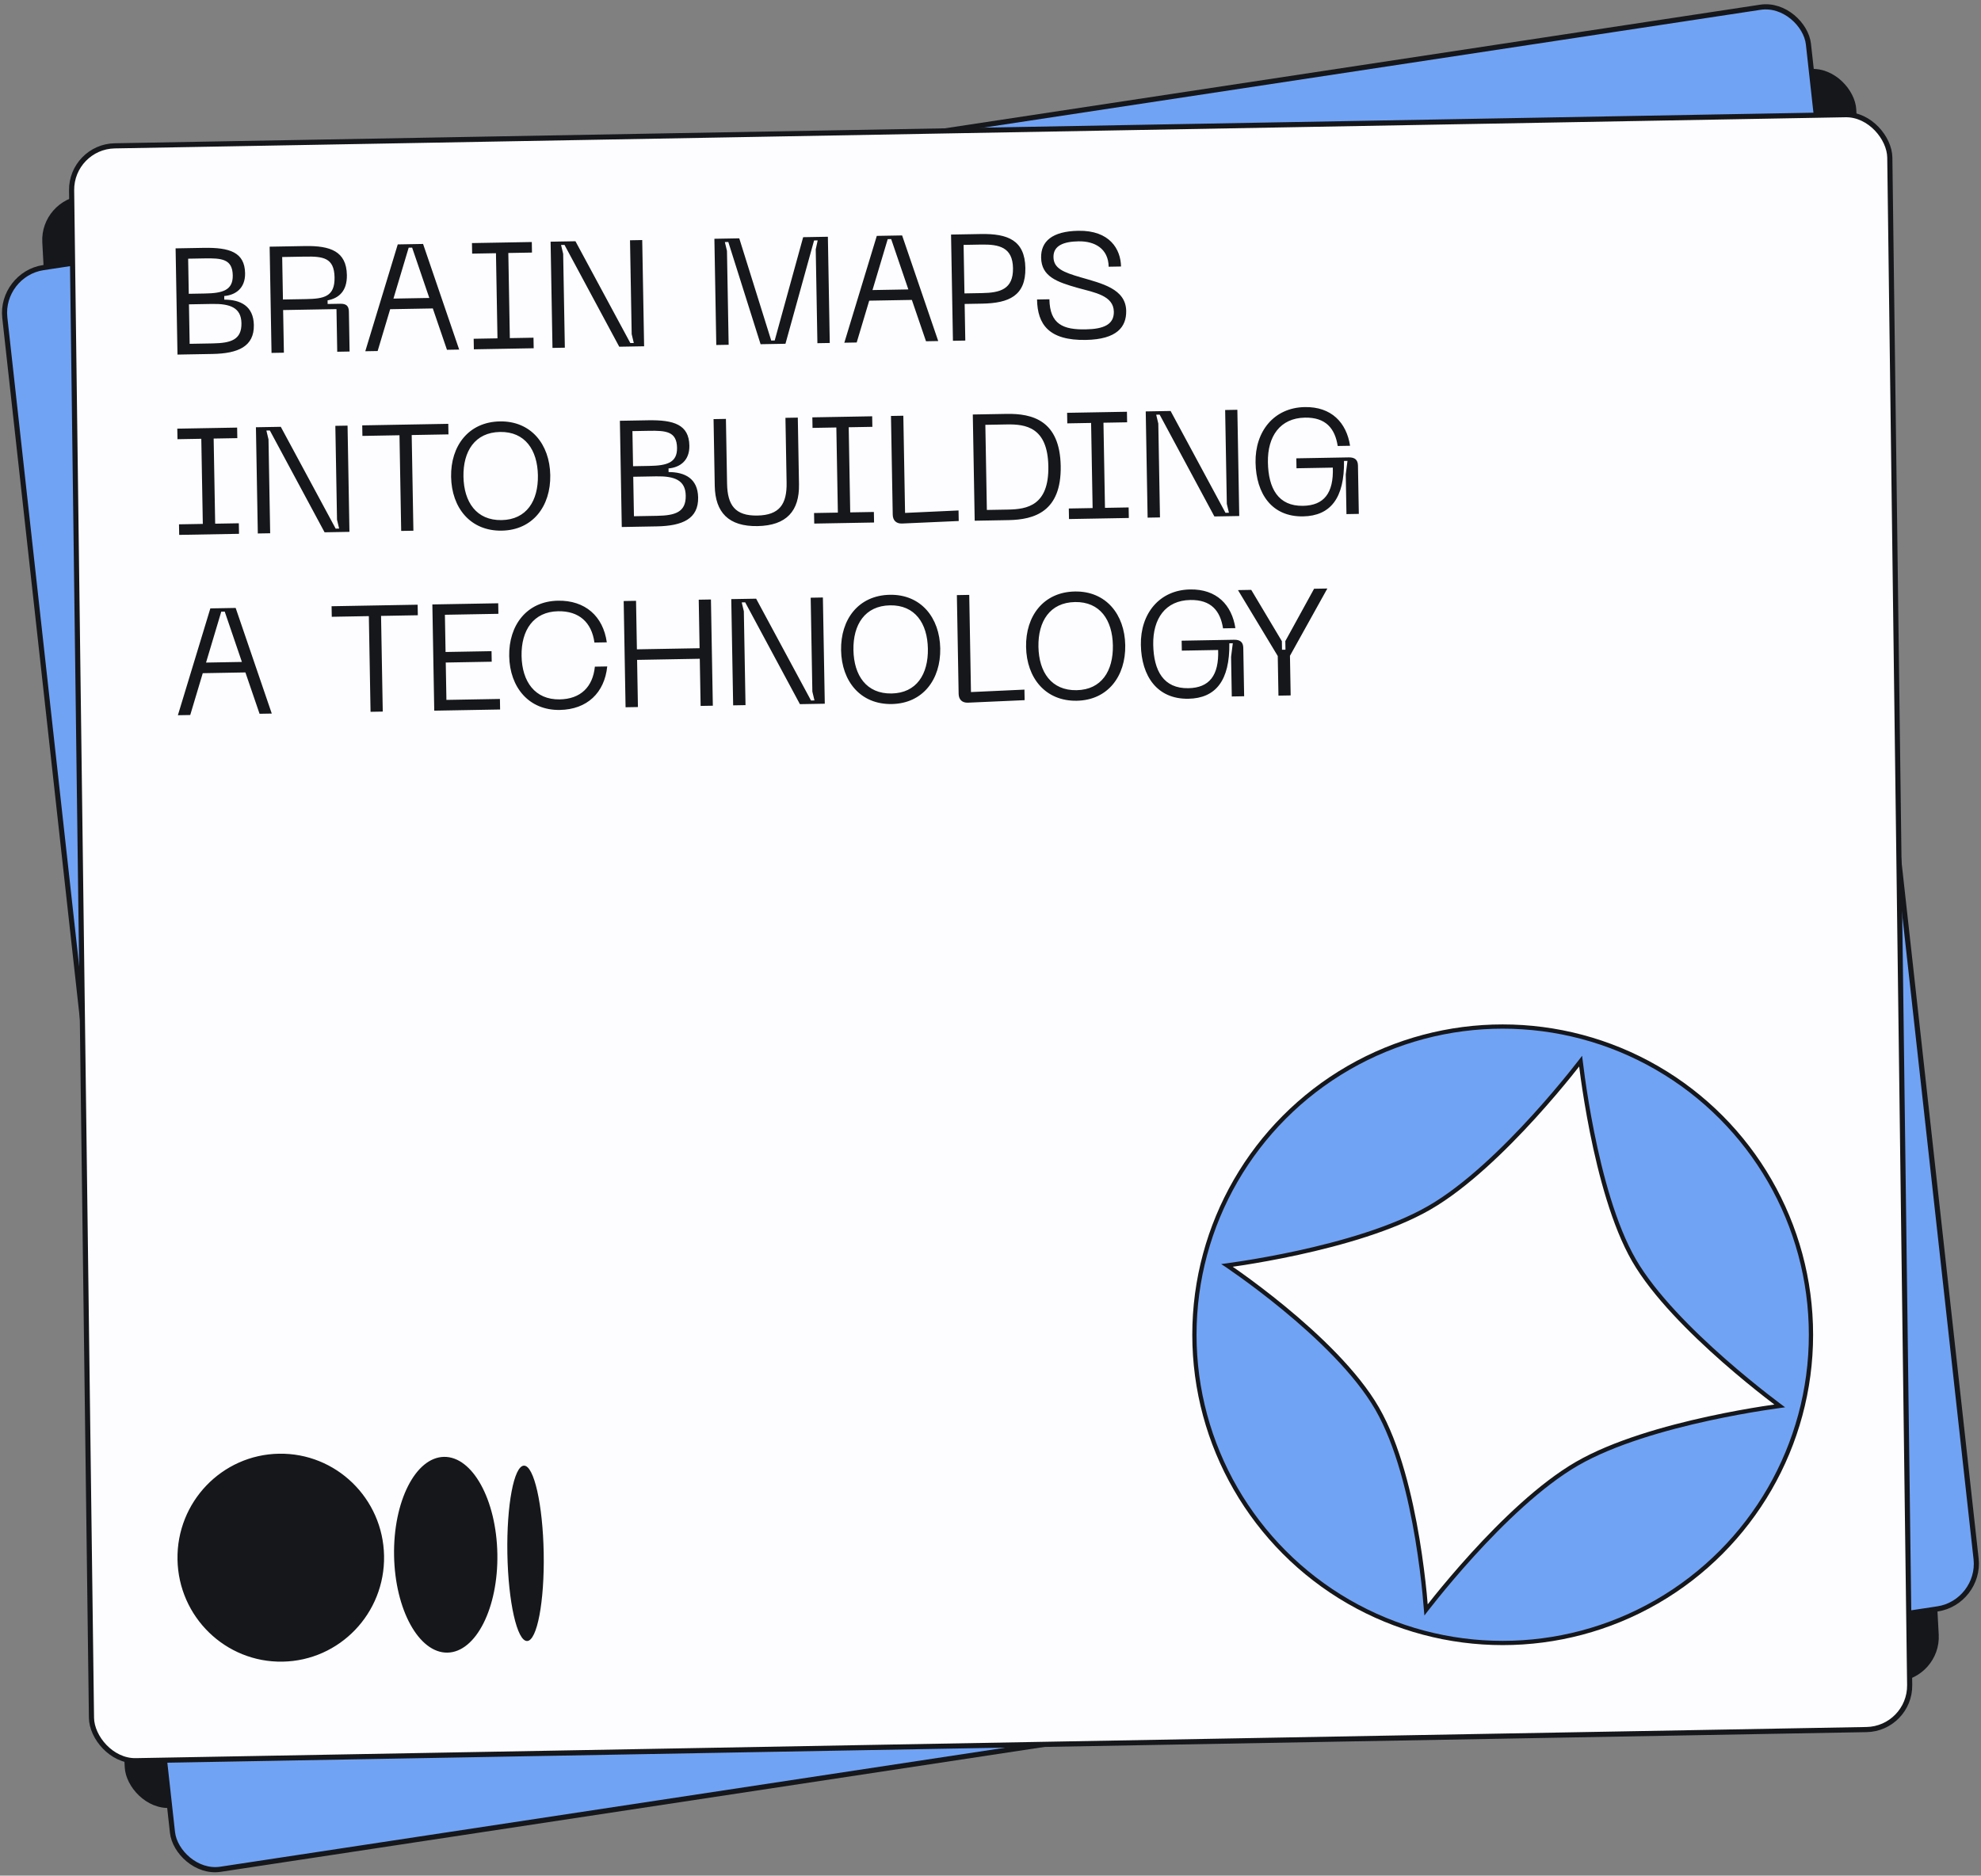<svg width="736" height="697" viewBox="0 0 736 697" fill="none" xmlns="http://www.w3.org/2000/svg">
<rect x="0" y="0" width="736" height="697" fill="#808080" stroke="none"/>
<rect width="675.975" height="599.804" rx="16.239" transform="matrix(0.997 -0.073 0.054 0.999 14.836 73.806)" fill="#15171B"/>
<rect width="677.551" height="598.777" rx="16.239" transform="matrix(0.989 -0.15 0.11 0.994 0 101.889)" fill="#71A3F5" stroke="#15171B" stroke-width="1.91"/>
<rect width="675.515" height="600.103" rx="16.239" transform="matrix(1 -0.018 0.013 1 26.394 54.486)" fill="#FDFDFF" stroke="#15171B" stroke-width="1.91"/>
<circle cx="558.296" cy="496.01" r="114.536" transform="rotate(60 558.296 496.01)" fill="#71A3F5" stroke="#15171B" stroke-width="1.58"/>
<path d="M529.815 598.247C529.812 598.208 529.809 598.168 529.806 598.128C529.698 596.704 529.526 594.642 529.272 592.086C528.763 586.973 527.924 579.878 526.604 571.948C523.968 556.116 519.395 536.849 511.634 523.406C503.872 509.963 489.473 496.37 477.08 486.17C470.873 481.062 465.148 476.788 460.974 473.791C458.887 472.293 457.188 471.113 456.009 470.307C455.976 470.284 455.943 470.262 455.91 470.24C455.953 470.234 455.996 470.228 456.04 470.222C457.462 470.027 459.521 469.73 462.077 469.326C467.188 468.518 474.284 467.277 482.228 465.548C498.092 462.094 517.422 456.673 531.044 448.809C544.665 440.944 559.025 426.914 569.948 414.903C575.418 408.888 580.04 403.363 583.296 399.341C584.924 397.329 586.21 395.694 587.09 394.56C587.146 394.489 587.199 394.42 587.251 394.352C587.261 394.437 587.272 394.524 587.283 394.614C587.454 396.038 587.716 398.099 588.075 400.652C588.795 405.757 589.908 412.831 591.482 420.704C594.626 436.423 599.628 455.434 607.062 468.31C614.497 481.187 628.459 495.024 640.5 505.606C646.532 510.907 652.101 515.407 656.163 518.583C658.194 520.171 659.848 521.428 660.995 522.288C661.068 522.343 661.138 522.395 661.206 522.446C661.122 522.458 661.035 522.47 660.946 522.482C659.524 522.677 657.464 522.973 654.909 523.378C649.798 524.186 642.701 525.427 634.758 527.156C618.894 530.61 599.564 536.031 585.942 543.895C572.32 551.76 557.961 565.79 547.038 577.801C541.568 583.816 536.945 589.341 533.69 593.363C532.062 595.374 530.775 597.01 529.895 598.144C529.868 598.179 529.842 598.213 529.815 598.247Z" fill="#FDFDFF" stroke="#15171B" stroke-width="1.58"/>
<path d="M65.942 131.767L65.239 92.293L75.709 92.107C85.34 91.936 90.917 93.741 91.055 101.523C91.157 107.235 87.392 109.654 83.309 110.007L83.333 111.35C89.382 111.355 94.185 113.734 94.311 120.789C94.452 128.739 88.506 131.366 78.932 131.536L65.942 131.767ZM70.132 109.177L76.179 109.069C82.618 108.955 86.577 107.932 86.477 102.333C86.368 96.23 82.386 95.909 75.947 96.023L69.9 96.131L70.132 109.177ZM70.463 127.766L79.03 127.614C85.749 127.494 89.816 126.301 89.706 120.086C89.603 114.319 85.488 112.824 78.769 112.944L70.202 113.096L70.463 127.766ZM100.882 131.145L100.179 91.671L113.281 91.438C122.687 91.271 128.717 93.348 128.875 102.194C128.98 108.129 125.948 110.816 121.705 111.619L121.729 112.963L126.432 112.879C128.672 112.84 129.584 113.719 129.621 115.791L129.885 130.629L125.294 130.711L125.012 114.865L105.191 115.218L105.473 131.063L100.882 131.145ZM105.121 111.299L113.632 111.147C120.351 111.027 124.426 110.283 124.297 103.06C124.168 95.781 120.069 95.238 113.351 95.358L104.84 95.509L105.121 111.299ZM166.061 129.985L160.803 114.62L144.958 114.902L140.305 130.443L135.714 130.525L147.777 90.824L157.184 90.656L170.597 129.904L166.061 129.985ZM146.176 110.96L159.501 110.722L153.119 92.017L151.832 92.04L146.176 110.96ZM197.647 93.857L188.857 94.013L189.42 125.648L198.211 125.492L198.28 129.411L176.052 129.807L175.982 125.887L184.829 125.73L184.265 94.095L175.419 94.252L175.349 90.333L197.578 89.937L197.647 93.857ZM205.263 129.287L204.561 89.813L213.799 89.648L234.188 127.484L235.476 127.461L234.689 124.17L234.068 89.288L238.603 89.207L239.306 128.681L230.068 128.845L209.735 91.009L208.447 91.032L209.234 94.323L209.855 129.205L205.263 129.287ZM266.121 128.203L265.418 88.73L274.657 88.565L286.535 126.552L287.823 126.529L298.397 88.142L307.58 87.979L308.282 127.453L303.691 127.534L303.07 92.652L303.795 89.334L302.451 89.358L291.821 127.746L282.582 127.91L270.592 89.926L269.305 89.948L270.091 93.239L270.712 128.121L266.121 128.203ZM344.041 126.816L338.783 111.451L322.937 111.733L318.285 127.274L313.694 127.356L325.757 87.655L335.164 87.488L348.576 126.735L344.041 126.816ZM324.155 107.791L337.481 107.554L331.099 88.848L329.811 88.871L324.155 107.791ZM364.428 86.967C374.394 86.789 380.767 89.252 380.951 99.555C381.135 109.913 374.855 112.657 364.889 112.835L358.394 112.95L358.636 126.556L354.045 126.638L353.342 87.164L364.428 86.967ZM364.875 108.914C371.594 108.795 376.499 107.475 376.359 99.636C376.222 91.909 371.273 90.766 364.554 90.885L358.003 91.002L358.324 109.031L364.875 108.914ZM418.412 115.522C418.517 121.401 415.072 126.111 403.426 126.319C389.652 126.564 385.456 120.534 385.292 111.295L389.883 111.213C390.05 120.564 395.07 122.547 403.356 122.399C410.075 122.28 413.91 120.587 413.825 115.828C413.718 109.837 406.753 108.729 400.45 106.993C392.625 104.78 386.932 102.753 386.807 95.754C386.7 89.707 390.889 85.936 400.632 85.762C412.278 85.555 416.38 92.595 416.494 99.034L411.903 99.115C411.784 92.397 406.748 89.574 400.701 89.681C395.27 89.778 391.319 91.193 391.397 95.56C391.47 99.703 394.969 101.153 401.5 103.053C409.269 105.323 418.266 107.292 418.412 115.522ZM88.17 162.817L79.379 162.973L79.943 194.608L88.733 194.451L88.803 198.371L66.575 198.767L66.505 194.847L75.351 194.69L74.788 163.055L65.942 163.212L65.872 159.293L88.1 158.897L88.17 162.817ZM95.786 198.247L95.083 158.773L104.322 158.608L124.711 196.443L125.999 196.42L125.212 193.13L124.591 158.247L129.126 158.167L129.829 197.64L120.59 197.805L100.258 159.969L98.97 159.992L99.756 163.282L100.377 198.165L95.786 198.247ZM166.548 157.5L166.618 161.42L152.956 161.663L153.589 197.217L149.053 197.298L148.42 161.744L134.647 161.989L134.577 158.07L166.548 157.5ZM167.597 177.197C167.393 165.719 174.067 156.806 185.713 156.599C197.248 156.394 204.235 165.063 204.439 176.541C204.645 188.075 197.97 196.987 186.436 197.193C174.79 197.4 167.803 188.731 167.597 177.197ZM172.189 177.115C172.357 186.578 177.016 193.44 186.366 193.273C195.661 193.108 200.017 186.085 199.848 176.623C199.681 167.216 195.078 160.353 185.783 160.518C176.433 160.685 172.021 167.709 172.189 177.115ZM231.007 195.839L230.304 156.365L240.775 156.179C250.405 156.007 255.982 157.812 256.121 165.595C256.222 171.306 252.457 173.726 248.374 174.078L248.398 175.422C254.447 175.427 259.25 177.805 259.376 184.86C259.518 192.811 253.571 195.437 243.997 195.608L231.007 195.839ZM235.198 173.249L241.245 173.141C247.684 173.027 251.642 172.004 251.542 166.405C251.434 160.302 247.451 159.981 241.012 160.095L234.965 160.203L235.198 173.249ZM235.528 191.838L244.095 191.685C250.814 191.566 254.881 190.373 254.771 184.158C254.668 178.391 250.553 176.896 243.834 177.016L235.267 177.168L235.528 191.838ZM265.55 180.55L265.108 155.746L269.7 155.664L270.128 179.74C270.271 187.747 273.142 191.728 281.373 191.582C289.604 191.435 292.387 187.353 292.245 179.346L291.816 155.27L296.407 155.188L296.849 179.992C297.024 189.847 292.249 195.309 281.443 195.501C270.692 195.693 265.725 190.404 265.55 180.55ZM324.109 158.616L315.319 158.772L315.882 190.407L324.672 190.251L324.742 194.17L302.514 194.566L302.444 190.647L311.291 190.489L310.727 158.854L301.881 159.012L301.811 155.092L324.039 154.696L324.109 158.616ZM335.151 194.545C332.968 194.64 331.713 193.374 331.676 191.246L331.023 154.572L335.614 154.49L336.257 190.605L356.124 189.691L356.194 193.61L335.151 194.545ZM373.966 153.808C383.541 153.637 393.78 156.199 394.082 173.164C394.385 190.186 384.243 193.111 374.669 193.281L362.127 193.505L361.424 154.031L373.966 153.808ZM374.599 189.362C381.598 189.237 389.751 187.86 389.491 173.246C389.231 158.689 381.035 157.602 374.036 157.727L366.085 157.868L366.648 189.503L374.599 189.362ZM418.758 156.931L409.968 157.087L410.531 188.722L419.322 188.566L419.391 192.485L397.163 192.881L397.093 188.961L405.94 188.804L405.376 157.169L396.53 157.326L396.46 153.407L418.689 153.011L418.758 156.931ZM426.374 192.361L425.672 152.887L434.91 152.722L455.299 190.557L456.587 190.535L455.8 187.244L455.179 152.362L459.714 152.281L460.417 191.755L451.179 191.919L430.846 154.083L429.558 154.106L430.345 157.396L430.966 192.279L426.374 192.361ZM466.472 171.876C466.265 160.285 473.334 151.478 484.756 151.275C494.666 151.098 500.261 157.048 501.591 165.649L496.999 165.731C495.988 159.252 492.609 155.056 484.826 155.194C475.587 155.359 470.892 162.163 471.063 171.794C471.236 181.48 474.883 188.136 484.121 187.972C491.904 187.833 495.519 183.232 495.182 173.773L481.688 174.013L481.622 170.318L501.107 169.971C503.403 169.93 504.485 170.919 504.522 172.99L504.842 190.964L500.25 191.045L499.988 176.32L500.626 171.268L499.339 171.29C499.528 185.065 494.325 191.711 484.135 191.892C472.545 192.099 466.679 183.522 466.472 171.876ZM96.435 265.246L91.176 249.881L75.331 250.163L70.679 265.704L66.088 265.786L78.151 226.085L87.557 225.917L100.97 265.165L96.435 265.246ZM76.549 246.221L89.875 245.983L83.493 227.278L82.205 227.301L76.549 246.221ZM155.164 224.714L155.234 228.633L141.572 228.876L142.205 264.431L137.67 264.511L137.037 228.957L123.263 229.202L123.193 225.283L155.164 224.714ZM161.336 264.09L160.633 224.616L185.101 224.181L185.171 228.1L165.294 228.454L165.54 242.284L182.618 241.98L182.687 245.899L165.61 246.203L165.857 260.089L185.734 259.735L185.804 263.654L161.336 264.09ZM189.185 243.823C188.981 232.345 195.711 223.432 207.301 223.225C217.38 223.046 224.094 228.975 225.444 238.697L220.852 238.779C219.822 231.236 215.098 227.007 207.371 227.145C198.189 227.308 193.607 234.223 193.776 243.741C193.947 253.316 198.772 260.063 207.954 259.9C215.681 259.762 220.251 255.312 221.012 247.737L225.603 247.655C224.602 257.475 218.103 263.64 208.024 263.819C196.434 264.025 189.391 255.357 189.185 243.823ZM259.599 222.854L264.134 222.774L264.837 262.247L260.302 262.328L259.99 244.803L236.698 245.218L237.01 262.743L232.418 262.825L231.716 223.351L236.307 223.269L236.628 241.298L259.92 240.883L259.599 222.854ZM272.389 262.113L271.686 222.639L280.924 222.475L301.313 260.31L302.601 260.287L301.814 256.996L301.193 222.114L305.728 222.033L306.431 261.507L297.193 261.671L276.86 223.835L275.572 223.858L276.359 227.149L276.98 262.031L272.389 262.113ZM312.486 241.628C312.282 230.15 318.956 221.237 330.602 221.03C342.136 220.825 349.124 229.494 349.328 240.972C349.533 252.506 342.859 261.418 331.325 261.624C319.679 261.831 312.691 253.162 312.486 241.628ZM317.077 241.546C317.246 251.009 321.905 257.871 331.255 257.704C340.55 257.539 344.905 250.516 344.737 241.054C344.569 231.647 339.966 224.784 330.672 224.949C321.321 225.116 316.91 232.14 317.077 241.546ZM359.637 261.12C357.454 261.214 356.199 259.949 356.161 257.821L355.508 221.147L360.1 221.065L360.743 257.179L380.61 256.265L380.679 260.185L359.637 261.12ZM381.217 240.404C381.013 228.926 387.687 220.014 399.333 219.806C410.868 219.601 417.855 228.27 418.059 239.748C418.265 251.282 411.59 260.195 400.056 260.4C388.41 260.607 381.423 251.938 381.217 240.404ZM385.809 240.322C385.977 249.785 390.636 256.647 399.986 256.481C409.281 256.315 413.637 249.292 413.468 239.83C413.301 230.423 408.698 223.56 399.403 223.726C390.053 223.892 385.641 230.916 385.809 240.322ZM423.867 239.645C423.66 228.055 430.729 219.247 442.151 219.044C452.061 218.868 457.656 224.817 458.985 233.419L454.394 233.5C453.383 227.021 450.003 222.825 442.221 222.963C432.982 223.128 428.287 229.933 428.458 239.563C428.63 249.25 432.278 255.906 441.516 255.741C449.299 255.603 452.914 251.002 452.577 241.542L439.083 241.782L439.017 238.087L458.502 237.74C460.798 237.699 461.88 238.688 461.917 240.76L462.237 258.733L457.645 258.815L457.383 244.089L458.021 239.037L456.734 239.06C456.923 252.834 451.72 259.48 441.53 259.662C429.94 259.868 424.074 251.291 423.867 239.645ZM488.223 218.784L493.15 218.696L479.257 243.699L479.519 258.425L474.984 258.506L474.722 243.78L459.947 219.287L464.874 219.2L476.248 238.264L476.304 241.456L477.592 241.433L477.535 238.241L488.223 218.784Z" fill="#15171B"/>
<path d="M103.63 540.214C124.823 539.837 142.31 556.829 142.689 578.166C143.069 599.503 126.197 617.105 105.006 617.483C83.816 617.86 66.327 600.869 65.947 579.532C65.567 558.196 82.439 540.592 103.63 540.214ZM164.948 541.386C175.544 541.198 184.424 557.327 184.781 577.416L184.783 577.416C185.14 597.501 176.84 613.941 166.245 614.13C155.649 614.318 146.769 598.184 146.411 578.1C146.054 558.016 154.352 541.575 164.948 541.386L164.948 541.386ZM194.672 544.647C198.398 544.581 201.679 559.115 202 577.11C202.32 595.1 199.559 609.748 195.832 609.814C192.105 609.88 188.826 595.345 188.506 577.351C188.185 559.356 190.946 544.713 194.672 544.647Z" fill="#15171B"/>
</svg>
